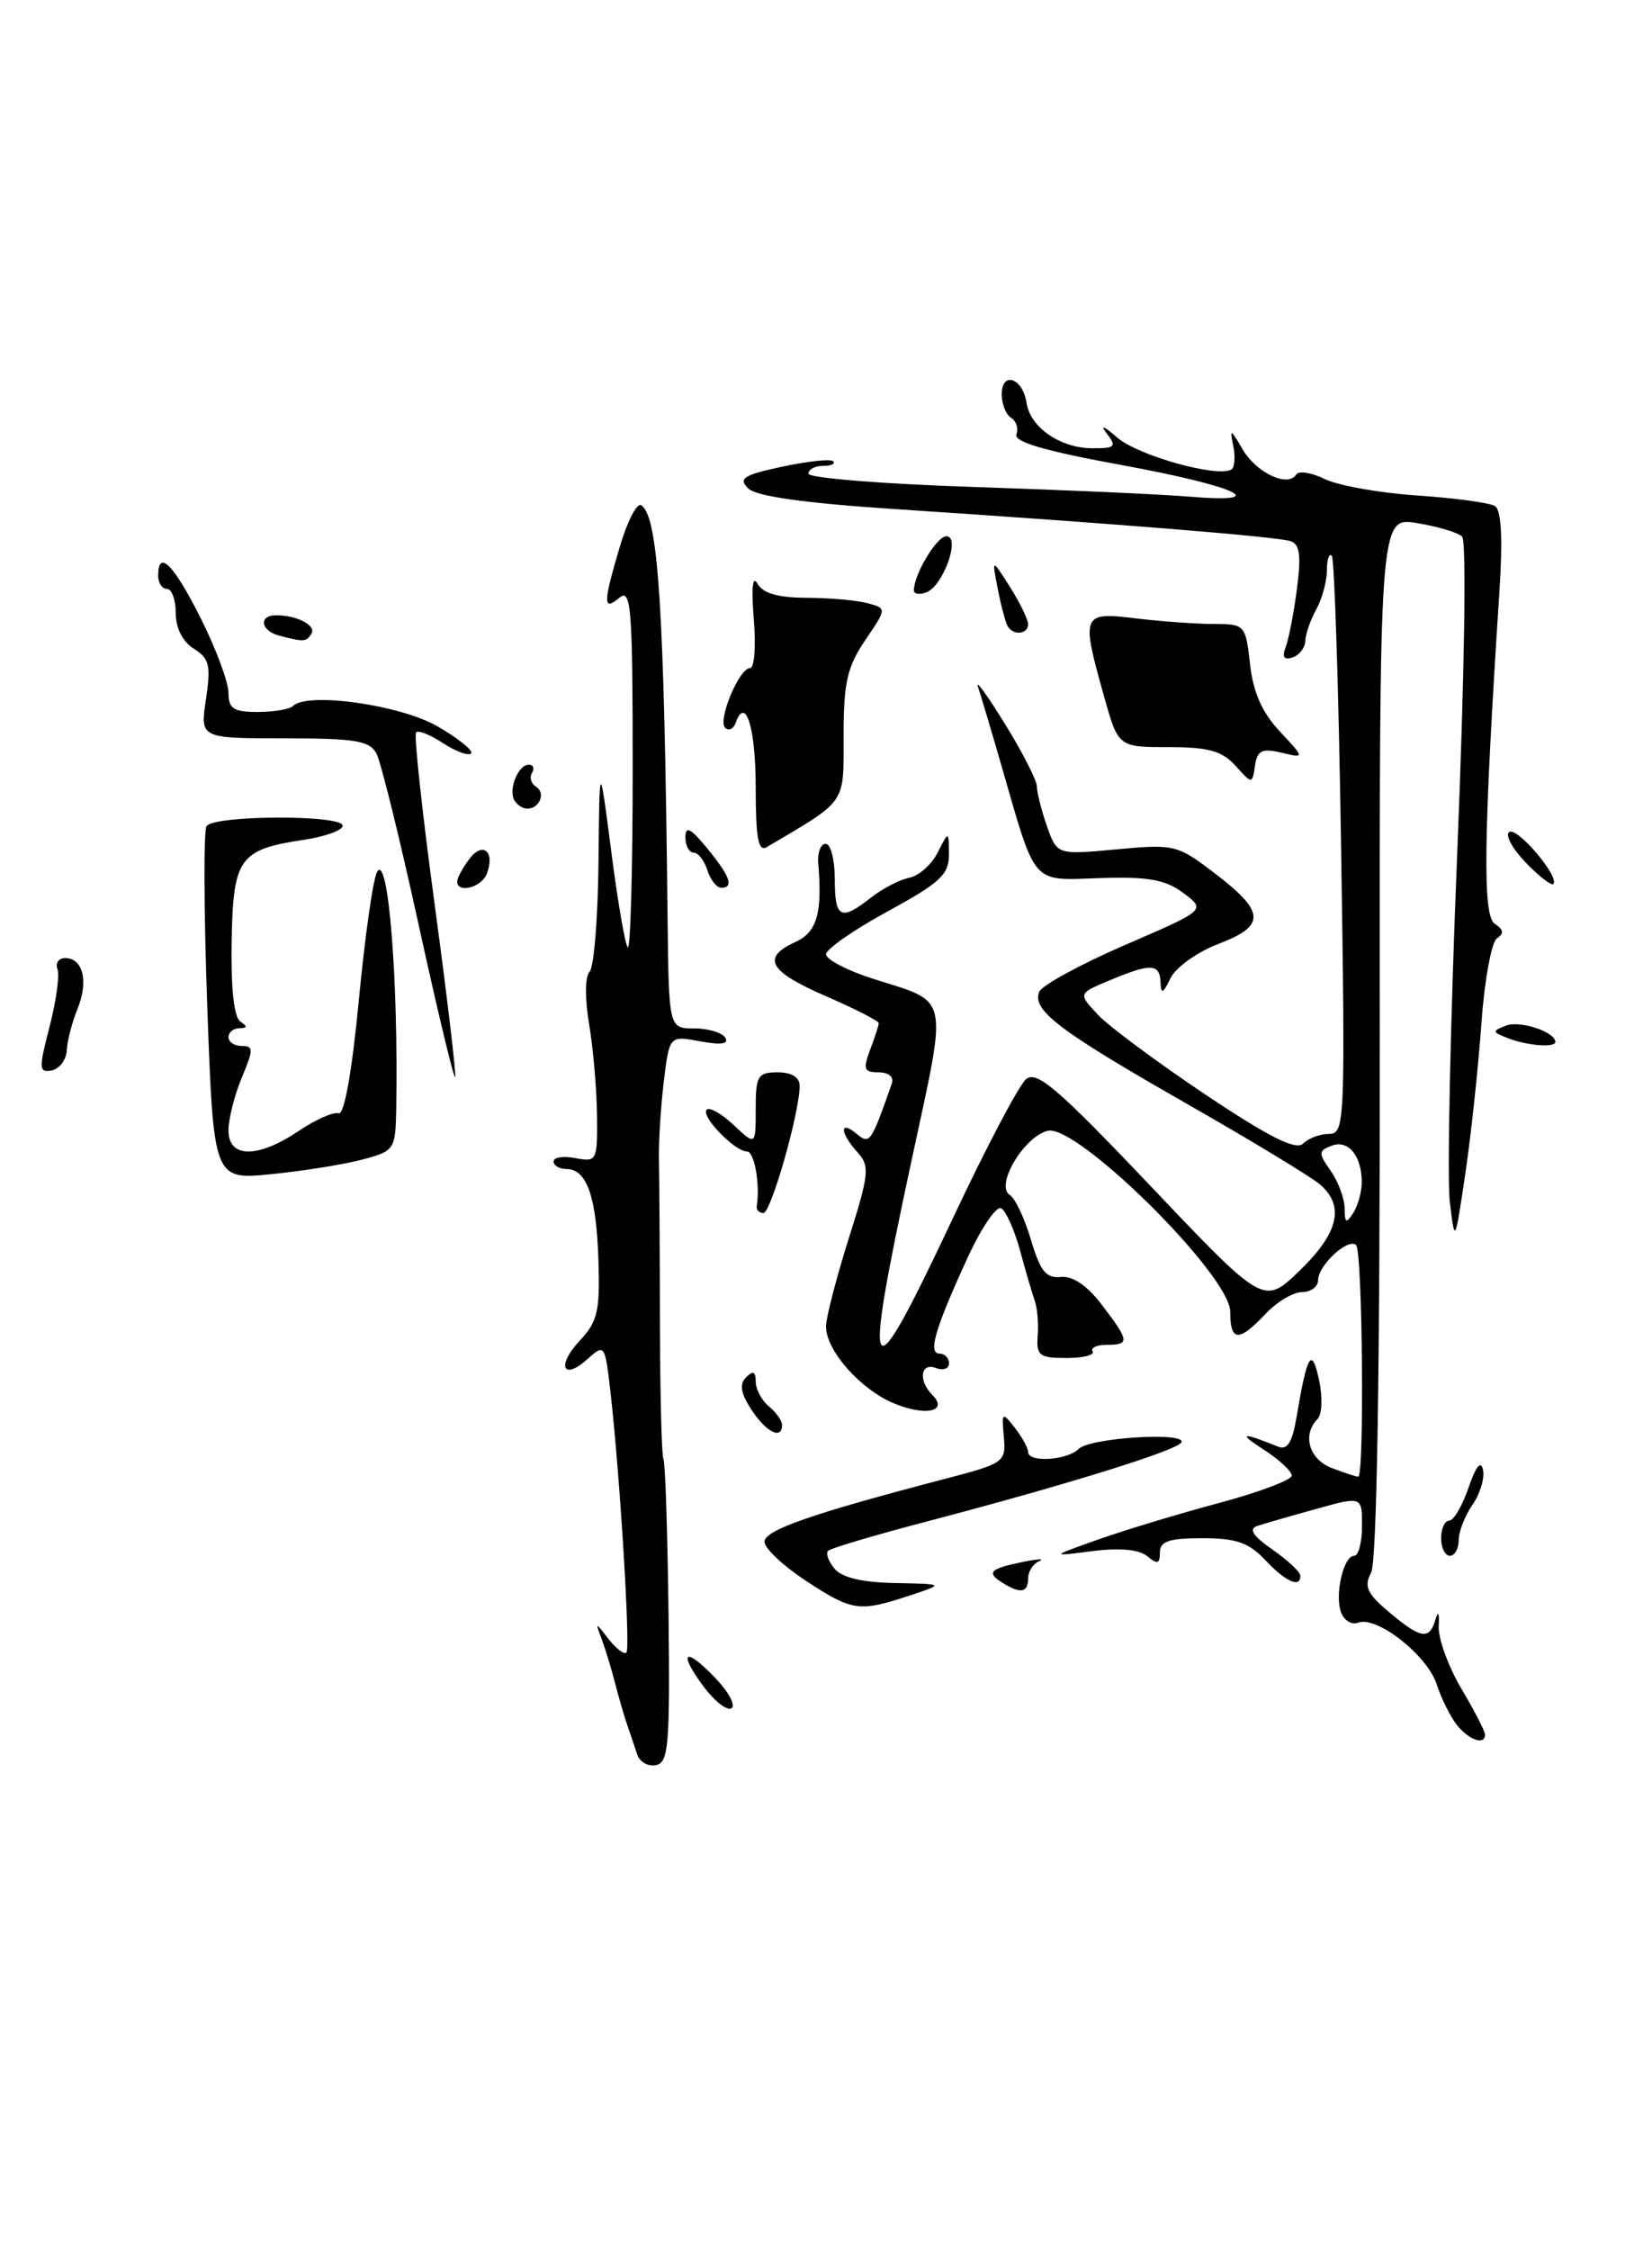 <?xml version="1.0" encoding="UTF-8" standalone="no"?>
<!DOCTYPE svg PUBLIC "-//W3C//DTD SVG 1.1//EN" "http://www.w3.org/Graphics/SVG/1.1/DTD/svg11.dtd" >
<svg xmlns="http://www.w3.org/2000/svg" xmlns:xlink="http://www.w3.org/1999/xlink" version="1.1" viewBox="0 0 188 256">
 <g >
 <path fill="currentColor"
d=" M 72.50 199.57 C 72.22 198.71 71.72 197.21 71.38 196.25 C 71.05 195.29 70.42 193.15 70.00 191.50 C 69.58 189.85 68.89 187.60 68.48 186.50 C 67.73 184.50 67.73 184.50 69.28 186.50 C 70.14 187.60 71.04 188.27 71.29 188.00 C 71.76 187.48 70.53 167.52 69.45 158.17 C 68.85 152.98 68.78 152.89 66.91 154.58 C 64.06 157.16 63.28 155.40 65.99 152.51 C 68.01 150.36 68.29 149.14 68.10 143.34 C 67.87 136.11 66.77 133.00 64.46 133.00 C 63.66 133.00 63.00 132.61 63.00 132.14 C 63.00 131.66 64.12 131.49 65.50 131.76 C 67.92 132.22 68.00 132.06 67.94 126.87 C 67.91 123.91 67.50 119.25 67.04 116.50 C 66.55 113.60 66.57 111.10 67.10 110.55 C 67.59 110.03 68.05 104.40 68.11 98.05 C 68.22 86.50 68.22 86.50 69.56 96.86 C 70.29 102.56 71.14 107.47 71.44 107.78 C 71.75 108.08 72.00 98.98 72.00 87.54 C 72.00 69.18 71.83 66.90 70.50 68.00 C 68.61 69.57 68.62 68.65 70.55 62.15 C 71.40 59.29 72.48 57.18 72.96 57.48 C 74.92 58.68 75.59 69.15 75.97 104.25 C 76.11 117.00 76.11 117.00 78.99 117.00 C 80.58 117.00 82.18 117.48 82.54 118.06 C 82.98 118.78 82.06 118.91 79.68 118.47 C 76.17 117.81 76.17 117.81 75.53 123.15 C 75.18 126.09 74.94 130.07 74.99 132.00 C 75.03 133.93 75.09 142.23 75.10 150.45 C 75.12 158.68 75.30 165.68 75.50 166.01 C 75.71 166.34 75.96 174.23 76.08 183.55 C 76.25 198.57 76.09 200.54 74.64 200.82 C 73.73 201.00 72.77 200.44 72.50 199.57 Z  M 165.87 196.35 C 165.12 195.44 164.05 193.32 163.50 191.63 C 162.42 188.31 156.68 183.80 154.56 184.61 C 153.85 184.89 152.98 184.38 152.63 183.48 C 151.86 181.47 152.88 177.00 154.11 177.00 C 154.60 177.00 155.00 175.47 155.00 173.61 C 155.00 170.22 155.00 170.22 149.75 171.68 C 146.86 172.48 143.86 173.35 143.07 173.61 C 142.07 173.94 142.58 174.74 144.80 176.29 C 146.54 177.50 147.97 178.84 147.98 179.25 C 148.02 180.71 146.32 179.97 144.00 177.50 C 142.12 175.50 140.68 175.00 136.83 175.00 C 133.04 175.00 132.00 175.35 132.00 176.62 C 132.00 177.92 131.71 178.01 130.56 177.05 C 129.63 176.28 127.42 176.08 124.31 176.47 C 119.50 177.09 119.50 177.09 125.00 175.14 C 128.03 174.07 134.21 172.20 138.75 170.99 C 143.29 169.77 147.00 168.37 147.00 167.88 C 147.00 167.38 145.54 166.03 143.75 164.88 C 140.82 162.99 141.30 162.91 145.44 164.58 C 146.49 165.01 147.05 164.13 147.53 161.33 C 148.76 154.01 149.28 153.15 150.11 157.00 C 150.53 158.96 150.46 160.92 149.93 161.45 C 148.16 163.25 148.98 166.04 151.57 167.02 C 152.98 167.56 154.33 168.00 154.57 168.00 C 155.28 168.00 155.06 142.39 154.33 141.66 C 153.44 140.78 150.00 143.95 150.00 145.65 C 150.00 146.39 149.18 147.00 148.17 147.00 C 147.17 147.00 145.29 148.12 144.00 149.50 C 140.97 152.72 140.00 152.66 140.00 149.23 C 140.00 145.10 122.51 127.79 119.21 128.65 C 116.48 129.37 113.22 134.90 114.92 135.95 C 115.52 136.32 116.61 138.63 117.33 141.07 C 118.38 144.62 119.06 145.46 120.72 145.28 C 122.08 145.14 123.72 146.25 125.40 148.46 C 128.54 152.57 128.59 153.00 125.94 153.00 C 124.81 153.00 124.09 153.34 124.35 153.75 C 124.60 154.16 123.25 154.50 121.36 154.50 C 118.29 154.50 117.92 154.22 118.09 152.00 C 118.20 150.62 118.05 148.82 117.76 148.00 C 117.47 147.18 116.71 144.61 116.09 142.29 C 115.46 139.98 114.50 137.81 113.95 137.47 C 113.41 137.13 111.66 139.70 110.07 143.18 C 106.37 151.26 105.58 154.00 106.93 154.00 C 107.52 154.00 108.00 154.50 108.00 155.11 C 108.00 155.72 107.33 155.95 106.50 155.64 C 104.76 154.97 104.47 157.07 106.09 158.69 C 107.98 160.58 105.34 161.17 101.71 159.65 C 97.90 158.06 94.00 153.64 94.00 150.92 C 94.00 149.92 95.16 145.44 96.57 140.96 C 98.92 133.52 99.01 132.67 97.57 131.08 C 95.58 128.88 95.51 127.35 97.48 128.99 C 98.98 130.23 99.11 130.06 101.50 123.25 C 101.75 122.53 101.12 122.00 99.99 122.00 C 98.32 122.00 98.19 121.64 99.02 119.43 C 99.56 118.02 100.00 116.66 100.00 116.41 C 100.00 116.15 97.30 114.77 94.00 113.34 C 87.50 110.52 86.61 108.96 90.50 107.18 C 92.97 106.06 93.60 103.89 93.12 98.25 C 93.01 97.01 93.39 96.00 93.96 96.00 C 94.53 96.00 95.00 97.80 95.00 100.00 C 95.00 104.49 95.67 104.83 99.12 102.12 C 100.43 101.09 102.40 100.07 103.48 99.86 C 104.56 99.65 106.02 98.36 106.71 96.99 C 107.97 94.50 107.97 94.50 107.99 97.19 C 108.00 99.50 107.00 100.43 101.01 103.69 C 97.16 105.79 94.01 107.98 94.01 108.57 C 94.00 109.15 96.36 110.39 99.25 111.32 C 108.21 114.19 107.89 112.69 103.70 132.19 C 98.06 158.47 98.69 159.31 108.49 138.49 C 112.24 130.51 115.97 123.44 116.77 122.77 C 117.99 121.77 120.40 123.84 131.03 135.03 C 143.82 148.50 143.82 148.50 147.91 144.55 C 152.32 140.29 153.05 137.23 150.25 134.78 C 149.29 133.94 142.43 129.78 135.00 125.54 C 120.48 117.25 117.41 114.92 118.27 112.83 C 118.57 112.10 122.96 109.71 128.03 107.51 C 137.25 103.53 137.25 103.53 134.67 101.60 C 132.62 100.07 130.68 99.72 125.19 99.90 C 117.28 100.16 117.96 100.93 113.97 87.12 C 112.80 83.06 111.59 79.01 111.29 78.12 C 110.99 77.23 112.38 79.14 114.37 82.37 C 116.37 85.60 118.00 88.80 118.00 89.47 C 118.00 90.15 118.51 92.18 119.14 93.98 C 120.29 97.26 120.29 97.26 127.07 96.63 C 133.62 96.02 133.99 96.11 138.17 99.30 C 144.01 103.75 144.10 105.31 138.68 107.38 C 136.26 108.30 133.80 110.06 133.21 111.28 C 132.35 113.06 132.12 113.16 132.07 111.75 C 131.98 109.61 130.98 109.57 126.31 111.52 C 122.68 113.03 122.68 113.03 124.96 115.46 C 126.21 116.79 131.73 120.88 137.21 124.55 C 144.49 129.41 147.49 130.91 148.30 130.10 C 148.90 129.50 150.24 129.00 151.26 129.00 C 153.05 129.00 153.10 127.70 152.62 96.39 C 152.34 78.45 151.86 63.53 151.56 63.22 C 151.25 62.92 151.00 63.67 151.00 64.90 C 151.00 66.13 150.46 68.11 149.80 69.32 C 149.13 70.52 148.57 72.14 148.55 72.91 C 148.52 73.69 147.87 74.54 147.09 74.80 C 146.12 75.12 145.88 74.76 146.30 73.65 C 146.65 72.76 147.23 69.78 147.59 67.03 C 148.09 63.23 147.92 61.92 146.88 61.57 C 145.39 61.06 126.69 59.55 102.00 57.93 C 91.51 57.24 86.06 56.47 85.14 55.56 C 84.00 54.43 84.62 54.03 89.04 53.09 C 91.93 52.47 94.53 52.19 94.81 52.48 C 95.10 52.77 94.58 53.00 93.67 53.00 C 92.75 53.00 92.00 53.40 92.00 53.89 C 92.00 54.38 100.44 55.06 110.75 55.40 C 121.06 55.74 132.11 56.23 135.30 56.50 C 145.06 57.31 140.78 55.31 127.59 52.90 C 118.96 51.32 115.34 50.27 115.67 49.42 C 115.93 48.75 115.66 47.91 115.07 47.54 C 114.48 47.18 114.00 45.97 114.00 44.86 C 114.00 42.18 116.40 43.00 116.82 45.82 C 117.23 48.63 120.68 51.00 124.34 51.00 C 126.95 51.00 127.11 50.82 125.90 49.25 C 125.16 48.29 125.70 48.51 127.09 49.74 C 129.41 51.81 138.57 54.38 140.14 53.41 C 140.51 53.19 140.60 51.99 140.35 50.75 C 139.93 48.72 140.04 48.76 141.41 51.12 C 142.96 53.79 146.58 55.49 147.51 53.99 C 147.79 53.53 149.25 53.76 150.76 54.50 C 152.27 55.24 156.99 56.08 161.26 56.37 C 165.53 56.66 169.52 57.20 170.12 57.57 C 170.86 58.03 171.03 61.23 170.63 67.38 C 168.82 95.28 168.70 104.20 170.11 105.10 C 171.11 105.75 171.18 106.21 170.36 106.75 C 169.73 107.16 168.93 111.55 168.58 116.50 C 168.23 121.45 167.41 129.10 166.76 133.50 C 165.57 141.50 165.57 141.50 164.99 136.74 C 164.67 134.13 165.05 116.21 165.84 96.93 C 166.67 76.56 166.90 61.52 166.39 61.04 C 165.90 60.58 163.58 59.89 161.24 59.51 C 156.98 58.82 156.98 58.82 157.02 117.93 C 157.04 156.18 156.69 177.70 156.03 178.93 C 155.20 180.49 155.57 181.30 158.09 183.42 C 161.70 186.46 162.68 186.61 163.36 184.25 C 163.67 183.19 163.81 183.49 163.73 185.00 C 163.65 186.38 164.80 189.56 166.29 192.09 C 167.78 194.61 169.00 196.97 169.00 197.34 C 169.00 198.56 167.26 198.01 165.87 196.35 Z  M 154.97 134.50 C 154.97 131.49 153.42 129.62 151.54 130.35 C 150.02 130.93 150.01 131.18 151.44 133.21 C 152.30 134.44 153.01 136.36 153.02 137.47 C 153.03 139.15 153.20 139.24 154.00 138.00 C 154.53 137.18 154.97 135.60 154.97 134.50 Z  M 80.07 191.88 C 77.10 187.87 77.92 187.27 81.40 190.90 C 82.92 192.48 83.75 194.04 83.24 194.35 C 82.73 194.66 81.31 193.55 80.07 191.88 Z  M 91.75 179.87 C 89.14 178.16 87.00 176.15 87.00 175.41 C 87.00 174.08 92.35 172.22 107.50 168.26 C 114.30 166.49 114.49 166.35 114.24 163.47 C 113.98 160.64 114.04 160.59 115.49 162.44 C 116.32 163.51 117.00 164.75 117.00 165.19 C 117.00 166.43 121.45 166.15 122.76 164.84 C 124.04 163.56 135.20 162.87 134.43 164.12 C 133.86 165.04 121.24 168.96 105.81 173.01 C 99.73 174.60 94.53 176.14 94.24 176.43 C 93.95 176.72 94.28 177.64 94.98 178.48 C 95.82 179.48 98.15 180.04 101.87 180.10 C 107.50 180.21 107.50 180.21 103.50 181.53 C 97.76 183.42 97.02 183.32 91.75 179.87 Z  M 114.03 180.04 C 112.21 178.89 112.67 178.45 116.50 177.68 C 118.15 177.35 118.94 177.32 118.25 177.62 C 117.56 177.92 117.00 178.80 117.00 179.58 C 117.00 181.22 116.11 181.36 114.03 180.04 Z  M 164.00 175.00 C 164.00 173.90 164.42 173.00 164.92 173.00 C 165.43 173.00 166.42 171.31 167.12 169.25 C 167.96 166.80 168.53 166.10 168.77 167.23 C 168.97 168.18 168.43 169.97 167.57 171.20 C 166.71 172.44 166.00 174.24 166.00 175.22 C 166.00 176.20 165.55 177.00 165.00 177.00 C 164.45 177.00 164.00 176.10 164.00 175.00 Z  M 85.52 160.39 C 84.29 158.51 84.12 157.48 84.91 156.69 C 85.70 155.90 86.00 156.04 86.00 157.18 C 86.00 158.05 86.67 159.32 87.50 160.00 C 88.33 160.68 89.00 161.64 89.00 162.12 C 89.00 163.85 87.20 162.95 85.52 160.39 Z  M 86.12 137.25 C 86.52 134.73 85.85 131.00 85.00 131.00 C 83.60 131.00 79.71 126.96 80.42 126.25 C 80.74 125.92 82.13 126.71 83.50 128.00 C 86.00 130.35 86.00 130.35 86.00 126.17 C 86.00 122.39 86.23 122.00 88.50 122.00 C 90.09 122.00 91.00 122.56 91.00 123.54 C 91.00 126.57 87.74 138.00 86.88 138.00 C 86.40 138.00 86.05 137.66 86.12 137.25 Z  M 23.59 114.62 C 23.20 103.83 23.16 94.55 23.50 94.00 C 24.28 92.73 39.00 92.67 39.00 93.94 C 39.00 94.46 37.00 95.18 34.55 95.55 C 27.21 96.65 26.52 97.63 26.36 107.17 C 26.27 112.46 26.63 115.77 27.36 116.23 C 28.18 116.77 28.15 116.97 27.25 116.98 C 26.56 116.99 26.00 117.45 26.00 118.00 C 26.00 118.55 26.68 119.00 27.51 119.00 C 28.86 119.00 28.86 119.39 27.51 122.62 C 26.68 124.61 26.00 127.31 26.00 128.62 C 26.00 131.79 29.35 131.80 34.02 128.65 C 35.93 127.36 37.97 126.47 38.53 126.66 C 39.17 126.89 40.05 121.99 40.83 113.85 C 41.52 106.61 42.45 100.01 42.91 99.20 C 44.18 96.93 45.35 111.52 45.09 126.21 C 45.00 130.79 44.89 130.95 41.25 131.92 C 39.19 132.47 34.53 133.22 30.90 133.58 C 24.31 134.24 24.31 134.24 23.59 114.62 Z  M 47.63 105.16 C 45.51 95.45 43.35 86.71 42.85 85.75 C 42.07 84.27 40.46 84.00 32.35 84.00 C 22.77 84.00 22.77 84.00 23.44 79.54 C 24.02 75.71 23.82 74.90 22.05 73.80 C 20.79 73.01 20.00 71.46 20.00 69.76 C 20.00 68.24 19.55 67.00 19.00 67.00 C 18.45 67.00 18.00 66.33 18.00 65.50 C 18.00 62.44 19.75 64.18 22.83 70.31 C 24.57 73.78 26.00 77.61 26.00 78.81 C 26.00 80.63 26.57 81.00 29.33 81.00 C 31.17 81.00 32.97 80.69 33.35 80.32 C 34.98 78.69 45.59 80.19 49.83 82.66 C 52.21 84.04 53.91 85.42 53.61 85.72 C 53.31 86.02 51.88 85.50 50.44 84.56 C 49.00 83.61 47.61 83.05 47.35 83.32 C 47.09 83.58 48.05 92.44 49.48 103.02 C 50.91 113.60 51.95 122.38 51.79 122.54 C 51.63 122.69 49.76 114.87 47.63 105.16 Z  M 5.64 116.80 C 6.40 113.88 6.80 110.94 6.54 110.25 C 6.28 109.56 6.68 109.00 7.42 109.00 C 9.45 109.00 10.09 111.65 8.83 114.76 C 8.21 116.27 7.66 118.39 7.60 119.48 C 7.55 120.57 6.77 121.61 5.88 121.78 C 4.42 122.06 4.40 121.59 5.64 116.80 Z  M 171.57 118.10 C 169.79 117.41 169.78 117.30 171.40 116.68 C 172.98 116.07 177.00 117.40 177.00 118.54 C 177.00 119.22 173.78 118.97 171.57 118.10 Z  M 52.03 100.25 C 52.05 99.84 52.68 98.69 53.44 97.69 C 54.96 95.68 56.36 96.91 55.40 99.41 C 54.79 100.99 51.97 101.69 52.03 100.25 Z  M 80.50 99.00 C 80.15 97.90 79.45 97.00 78.93 97.00 C 78.42 97.00 78.00 96.21 78.00 95.25 C 78.01 93.92 78.60 94.22 80.47 96.50 C 83.10 99.71 83.56 101.00 82.07 101.00 C 81.55 101.00 80.85 100.10 80.50 99.00 Z  M 173.60 98.10 C 172.08 96.52 171.25 94.96 171.76 94.65 C 172.69 94.07 177.53 99.80 176.77 100.57 C 176.54 100.79 175.11 99.68 173.60 98.10 Z  M 86.00 89.62 C 86.00 82.80 84.85 79.08 83.72 82.24 C 83.48 82.93 82.94 83.19 82.53 82.81 C 81.63 81.97 84.12 76.00 85.37 76.00 C 85.85 76.00 86.04 73.48 85.78 70.41 C 85.49 66.85 85.64 65.40 86.21 66.41 C 86.82 67.51 88.55 68.00 91.80 68.01 C 94.38 68.02 97.50 68.29 98.71 68.62 C 100.93 69.21 100.93 69.21 98.46 72.84 C 96.41 75.87 96.00 77.66 96.00 83.72 C 96.00 91.60 96.46 90.94 87.25 96.38 C 86.30 96.94 86.00 95.35 86.00 89.62 Z  M 58.56 91.09 C 57.81 89.89 58.95 87.00 60.17 87.00 C 60.69 87.00 60.86 87.42 60.54 87.93 C 60.23 88.44 60.43 89.15 61.00 89.50 C 62.13 90.20 61.41 92.00 60.00 92.00 C 59.51 92.00 58.87 91.59 58.56 91.09 Z  M 140.60 87.12 C 139.08 85.43 137.53 85.00 132.98 85.00 C 127.26 85.00 127.26 85.00 125.63 79.18 C 123.01 69.85 123.11 69.61 129.25 70.35 C 132.14 70.70 136.13 70.99 138.12 70.99 C 141.68 71.00 141.75 71.08 142.26 75.58 C 142.61 78.76 143.64 81.08 145.64 83.21 C 148.50 86.27 148.50 86.27 145.82 85.63 C 143.61 85.11 143.08 85.37 142.82 87.12 C 142.50 89.23 142.50 89.23 140.60 87.12 Z  M 31.75 72.31 C 29.66 71.76 29.40 70.00 31.42 70.00 C 33.81 70.00 36.02 71.16 35.44 72.10 C 34.86 73.04 34.60 73.06 31.75 72.31 Z  M 114.68 71.25 C 114.43 70.84 113.92 68.92 113.55 67.00 C 112.86 63.50 112.86 63.50 114.93 66.77 C 116.07 68.57 117.00 70.49 117.00 71.02 C 117.00 72.17 115.32 72.34 114.68 71.25 Z  M 104.00 67.17 C 104.00 65.35 106.60 61.01 107.70 61.01 C 109.36 61.00 107.35 66.65 105.43 67.39 C 104.64 67.69 104.00 67.59 104.00 67.17 Z "/>
</g>
</svg>
